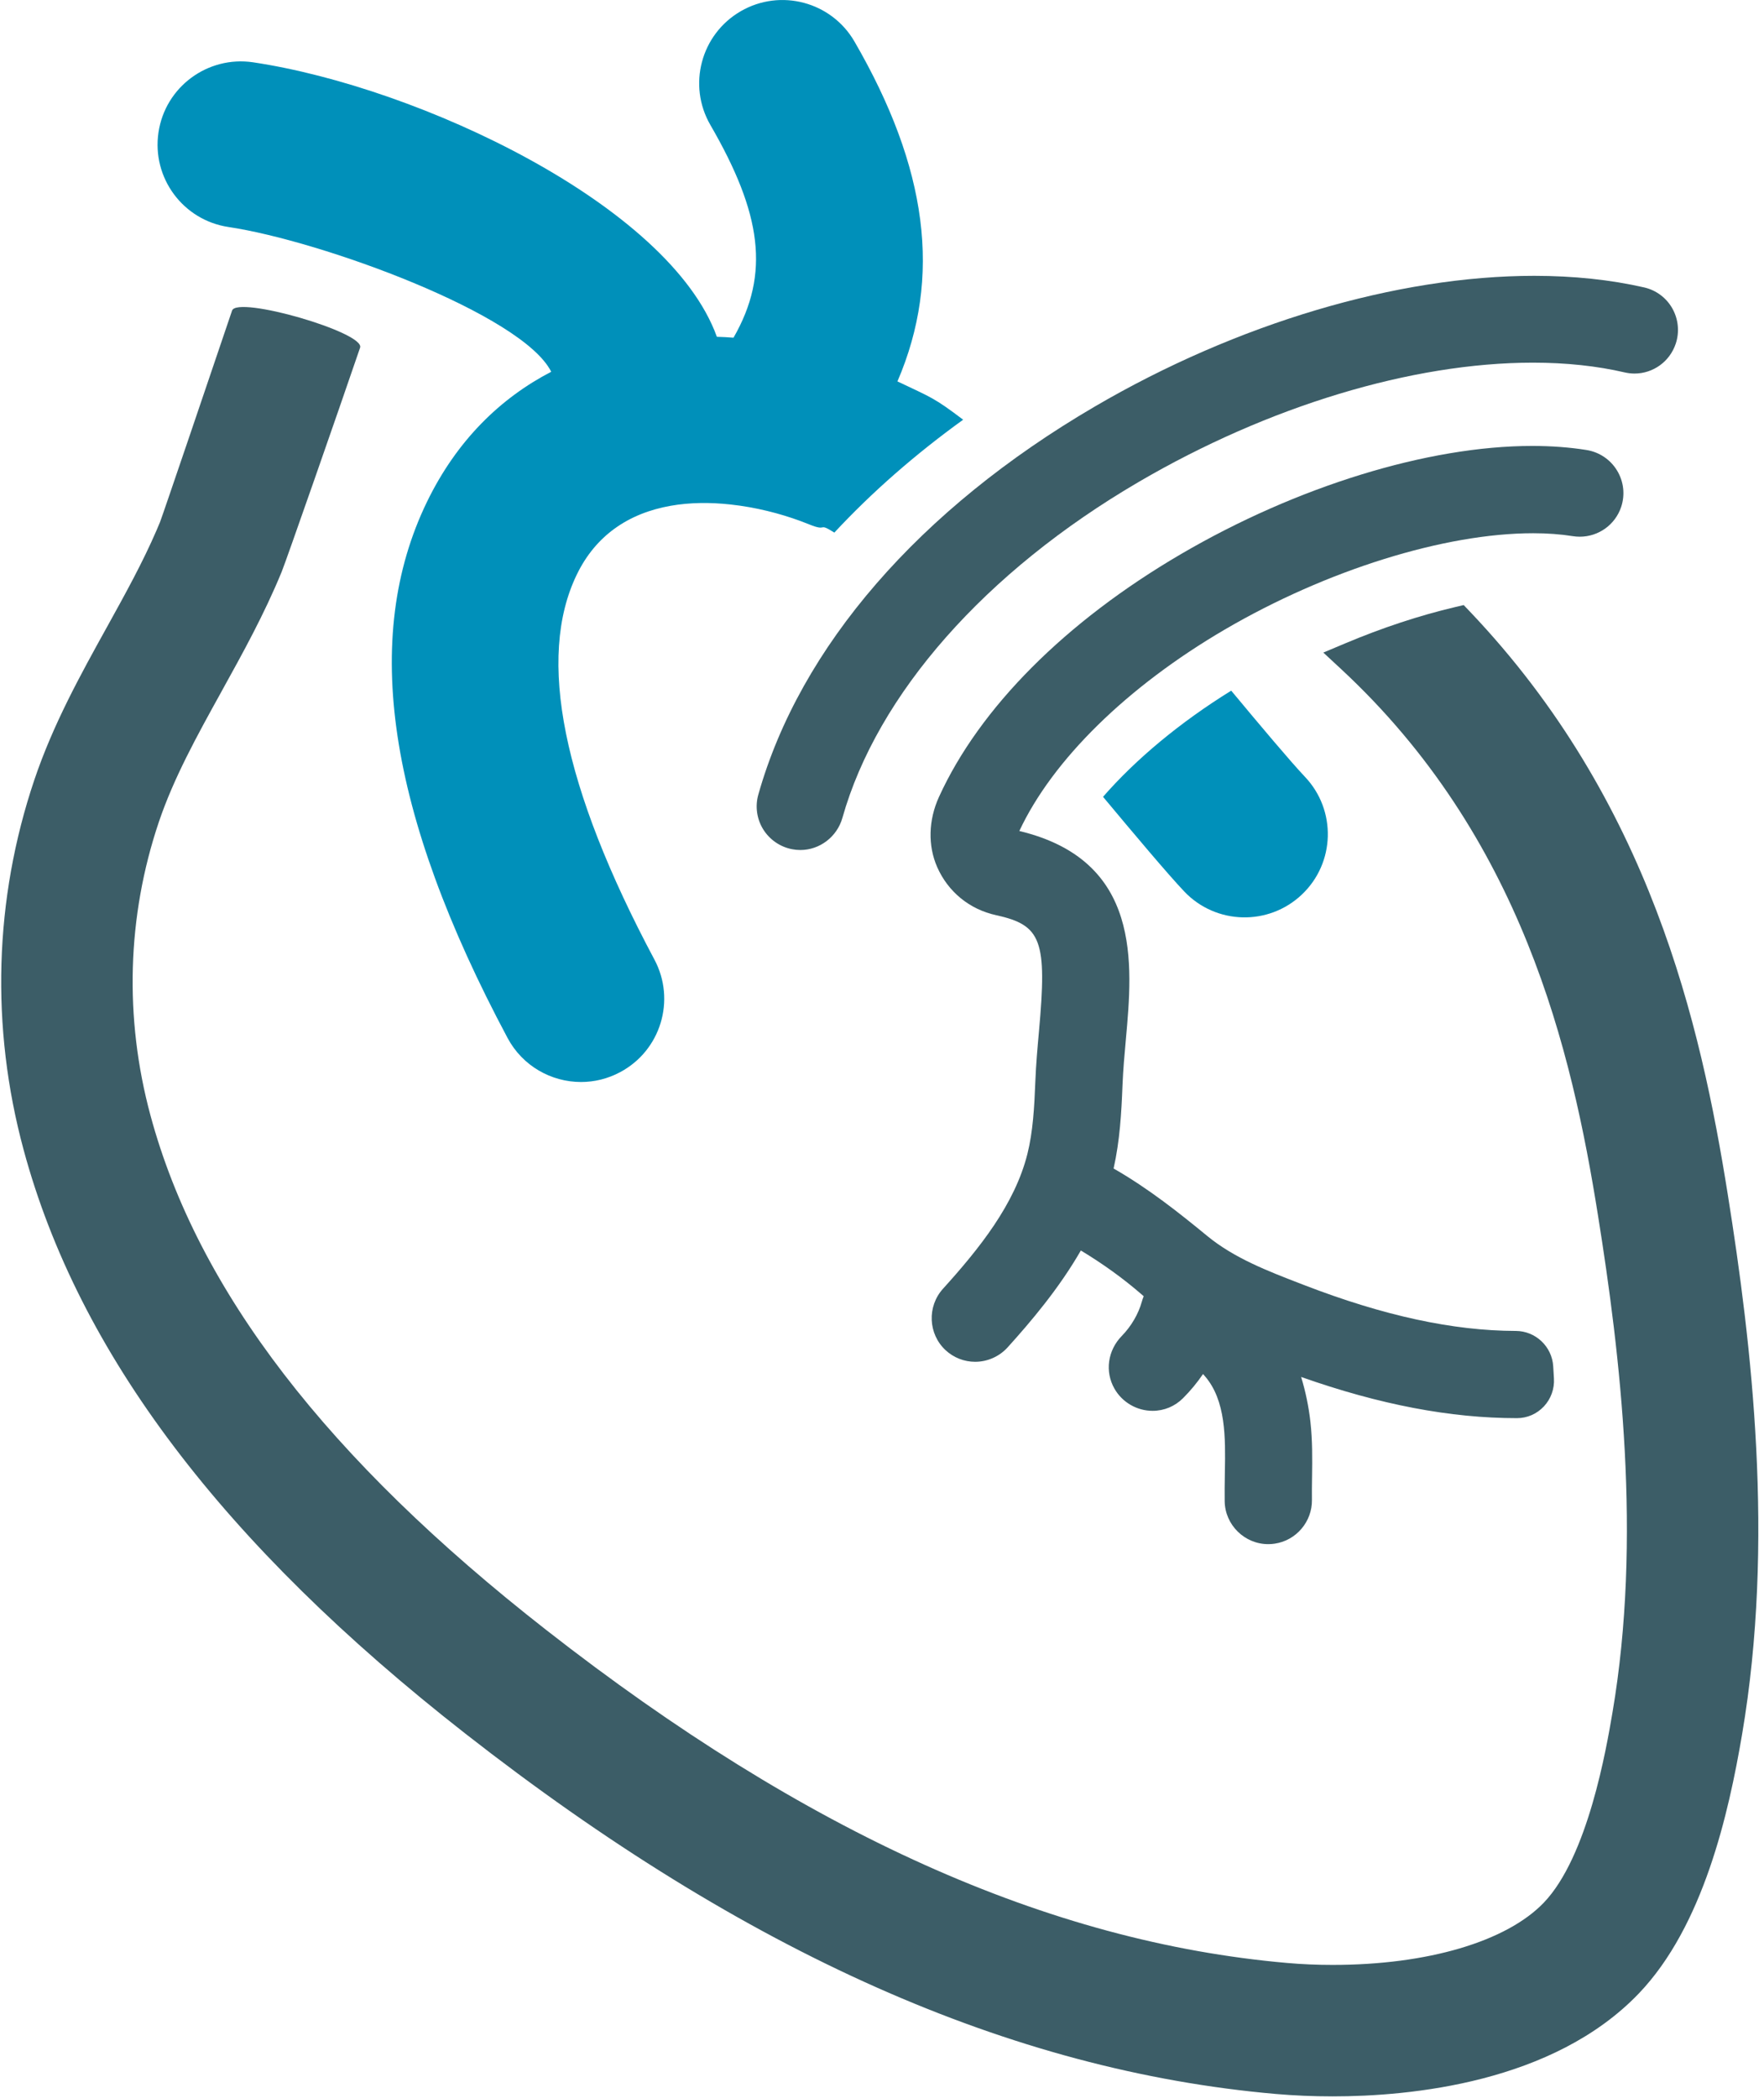 <svg width="100%" height="100%" viewBox="0 0 222 264" version="1.1" xmlns="http://www.w3.org/2000/svg" xmlns:xlink="http://www.w3.org/1999/xlink" xml:space="preserve" xmlns:serif="http://www.serif.com/" style="fill-rule:evenodd;clip-rule:evenodd;stroke-linejoin:round;stroke-miterlimit:2;">
  <g transform="matrix(1,0,0,1,-1893.67,-38.805)">
    <g transform="matrix(4.167,0,0,4.167,0,0)">
      <g transform="matrix(1,0,0,1,506.626,45.469)">
        <path d="M0,-0.087C-0.816,-5.206 -2.335,-11.959 -7.793,-17.693L-7.976,-17.885L-8.234,-17.824C-9.316,-17.569 -10.433,-17.2 -11.554,-16.728L-12.215,-16.45L-11.689,-15.962C-6.212,-10.884 -4.715,-4.439 -3.921,0.538C-3.245,4.763 -2.585,10.288 -3.483,15.564C-3.666,16.639 -4.224,19.909 -5.556,21.3C-6.686,22.477 -9.07,23.18 -11.933,23.18C-12.408,23.18 -12.87,23.16 -13.308,23.121C-20.516,22.491 -27.835,19.202 -35.684,13.066C-42.299,7.897 -46.209,2.814 -47.637,-2.473C-48.433,-5.419 -48.345,-8.484 -47.384,-11.335C-46.933,-12.667 -46.236,-13.928 -45.497,-15.264L-45.48,-15.296C-44.85,-16.434 -44.199,-17.611 -43.675,-18.888C-43.542,-19.211 -41.971,-23.712 -41.306,-25.658C-41.149,-26.116 -45.018,-27.237 -45.173,-26.777C-45.814,-24.881 -47.269,-20.593 -47.347,-20.395C-47.38,-20.315 -47.413,-20.236 -47.447,-20.157C-47.867,-19.182 -48.39,-18.235 -48.945,-17.232L-48.96,-17.205C-49.756,-15.768 -50.578,-14.282 -51.145,-12.604C-52.358,-9.004 -52.471,-5.143 -51.469,-1.437C-49.808,4.709 -45.444,10.476 -38.129,16.194C-29.658,22.817 -21.652,26.377 -13.653,27.077C-13.097,27.125 -12.519,27.15 -11.933,27.15C-9.593,27.15 -5.28,26.746 -2.69,24.046C-0.738,22.009 0.026,18.608 0.431,16.226C1.424,10.384 0.723,4.439 0,-0.087" style="fill:rgb(60,93,103);fill-rule:nonzero;"/>
      </g>
      <g transform="matrix(1,0,0,1,483.533,28.956)">
        <path d="M0,-6.969C-1.458,-5.917 -2.763,-4.772 -3.89,-3.56C-4.408,-3.887 -4.072,-3.573 -4.64,-3.804C-4.731,-3.841 -4.826,-3.878 -4.925,-3.914C-5.53,-4.136 -6.263,-4.327 -7.028,-4.409C-7.629,-4.475 -8.249,-4.474 -8.843,-4.368C-9.451,-4.259 -10.032,-4.042 -10.534,-3.675C-10.987,-3.345 -11.377,-2.894 -11.668,-2.293C-12.887,0.22 -12.098,4.131 -9.324,9.334C-8.67,10.559 -9.134,12.082 -10.36,12.734C-10.736,12.935 -11.14,13.031 -11.54,13.031C-12.439,13.031 -13.308,12.548 -13.76,11.7C-17.385,4.905 -18.18,-0.389 -16.194,-4.487C-15.291,-6.347 -13.972,-7.622 -12.441,-8.417C-13.313,-10.156 -19.388,-12.371 -22.186,-12.788C-23.56,-12.993 -24.507,-14.272 -24.302,-15.646C-24.098,-17.019 -22.817,-17.965 -21.445,-17.762C-16.415,-17.011 -8.871,-13.445 -7.438,-9.473C-7.27,-9.468 -7.102,-9.46 -6.935,-9.446C-5.823,-11.382 -6.088,-13.2 -7.633,-15.868C-8.329,-17.069 -7.92,-18.608 -6.718,-19.304C-5.517,-20 -3.978,-19.59 -3.282,-18.389C-1.075,-14.579 -0.629,-11.278 -1.984,-8.126C-0.951,-7.634 -0.88,-7.636 0,-6.969" style="fill:rgb(0,144,186);fill-rule:nonzero;"/>
      </g>
      <g transform="matrix(1,0,0,1,493.763,31.124)">
        <path d="M0,5.202C-1.007,6.157 -2.599,6.115 -3.554,5.108C-4.053,4.581 -5.08,3.36 -6.005,2.251C-5.015,1.115 -3.681,0.002 -2.134,-0.955C-1.266,0.088 -0.337,1.193 0.094,1.648C1.049,2.656 1.008,4.247 0,5.202" style="fill:rgb(0,144,186);fill-rule:nonzero;"/>
      </g>
      <g transform="matrix(1,0,0,1,504.953,33.994)">
        <path d="M0,-15.365C-0.181,-15.688 -0.492,-15.92 -0.853,-16.002C-1.869,-16.234 -2.986,-16.352 -4.172,-16.352C-8.315,-16.352 -13.154,-14.913 -17.447,-12.403C-22.739,-9.31 -26.347,-5.149 -27.606,-0.686C-27.706,-0.333 -27.653,0.048 -27.46,0.361C-27.266,0.674 -26.948,0.894 -26.586,0.963C-26.504,0.979 -26.421,0.987 -26.337,0.987C-25.751,0.987 -25.229,0.589 -25.067,0.018C-24.011,-3.723 -20.749,-7.421 -16.118,-10.128C-12.202,-12.417 -7.863,-13.73 -4.213,-13.73C-3.214,-13.73 -2.281,-13.631 -1.439,-13.435C-1.342,-13.413 -1.243,-13.401 -1.144,-13.401C-0.579,-13.401 -0.079,-13.763 0.101,-14.301C0.219,-14.653 0.182,-15.041 0,-15.365" style="fill:rgb(60,93,103);fill-rule:nonzero;"/>
      </g>
      <g transform="matrix(1,0,0,1,502.361,55.82)">
        <path d="M0,-32.918C-0.51,-33 -1.062,-33.041 -1.643,-33.041C-4.786,-33.041 -8.752,-31.82 -12.251,-29.774C-15.736,-27.737 -18.331,-25.134 -19.558,-22.442C-19.877,-21.743 -19.897,-20.97 -19.612,-20.323C-19.283,-19.576 -18.635,-19.046 -17.833,-18.871C-16.459,-18.57 -16.29,-18.111 -16.538,-15.362C-16.582,-14.872 -16.628,-14.365 -16.648,-13.841C-16.678,-13.075 -16.719,-12.333 -16.887,-11.662C-17.268,-10.139 -18.338,-8.804 -19.438,-7.588C-19.92,-7.054 -19.885,-6.224 -19.36,-5.736C-19.116,-5.509 -18.798,-5.384 -18.465,-5.384C-18.092,-5.384 -17.734,-5.544 -17.483,-5.821C-16.793,-6.585 -15.935,-7.593 -15.273,-8.745C-14.602,-8.34 -13.989,-7.897 -13.446,-7.426C-13.422,-7.406 -13.399,-7.385 -13.375,-7.364C-13.398,-7.307 -13.417,-7.251 -13.432,-7.197C-13.537,-6.822 -13.753,-6.455 -14.038,-6.163C-14.463,-5.727 -14.552,-5.088 -14.258,-4.572C-14.023,-4.16 -13.581,-3.903 -13.106,-3.903C-12.759,-3.903 -12.433,-4.039 -12.188,-4.284C-11.963,-4.509 -11.761,-4.753 -11.583,-5.015L-11.531,-4.955C-10.887,-4.217 -10.906,-3.078 -10.923,-2.074L-10.925,-1.935C-10.929,-1.702 -10.933,-1.439 -10.929,-1.172C-10.919,-0.458 -10.328,0.123 -9.613,0.123C-9.548,0.123 -9.482,0.118 -9.417,0.108C-8.768,0.012 -8.285,-0.557 -8.294,-1.214C-8.297,-1.428 -8.294,-1.647 -8.291,-1.872L-8.29,-1.921C-8.283,-2.45 -8.276,-2.998 -8.34,-3.572C-8.391,-4.028 -8.485,-4.481 -8.62,-4.926C-6.247,-4.089 -4.112,-3.682 -2.104,-3.682C-1.793,-3.682 -1.504,-3.808 -1.29,-4.035C-1.077,-4.261 -0.966,-4.569 -0.985,-4.879L-1.007,-5.249C-1.044,-5.847 -1.541,-6.315 -2.139,-6.316C-4.034,-6.32 -6.123,-6.773 -8.527,-7.7L-8.643,-7.745C-9.624,-8.123 -10.639,-8.514 -11.449,-9.178C-12.302,-9.879 -13.224,-10.613 -14.274,-11.215C-14.277,-11.217 -14.28,-11.219 -14.284,-11.221C-14.095,-12.066 -14.048,-12.894 -14.015,-13.738C-13.997,-14.194 -13.955,-14.667 -13.913,-15.125C-13.707,-17.409 -13.426,-20.525 -17.131,-21.413C-16.125,-23.564 -13.872,-25.774 -10.922,-27.499C-7.855,-29.291 -4.288,-30.405 -1.612,-30.405C-1.182,-30.405 -0.781,-30.375 -0.418,-30.317C-0.348,-30.306 -0.277,-30.3 -0.206,-30.3C0.362,-30.3 0.865,-30.661 1.045,-31.198C1.168,-31.566 1.123,-31.966 0.922,-32.297C0.721,-32.63 0.385,-32.856 0,-32.918" style="fill:rgb(60,93,103);fill-rule:nonzero;"/>
      </g>
    </g>
  </g>
</svg>